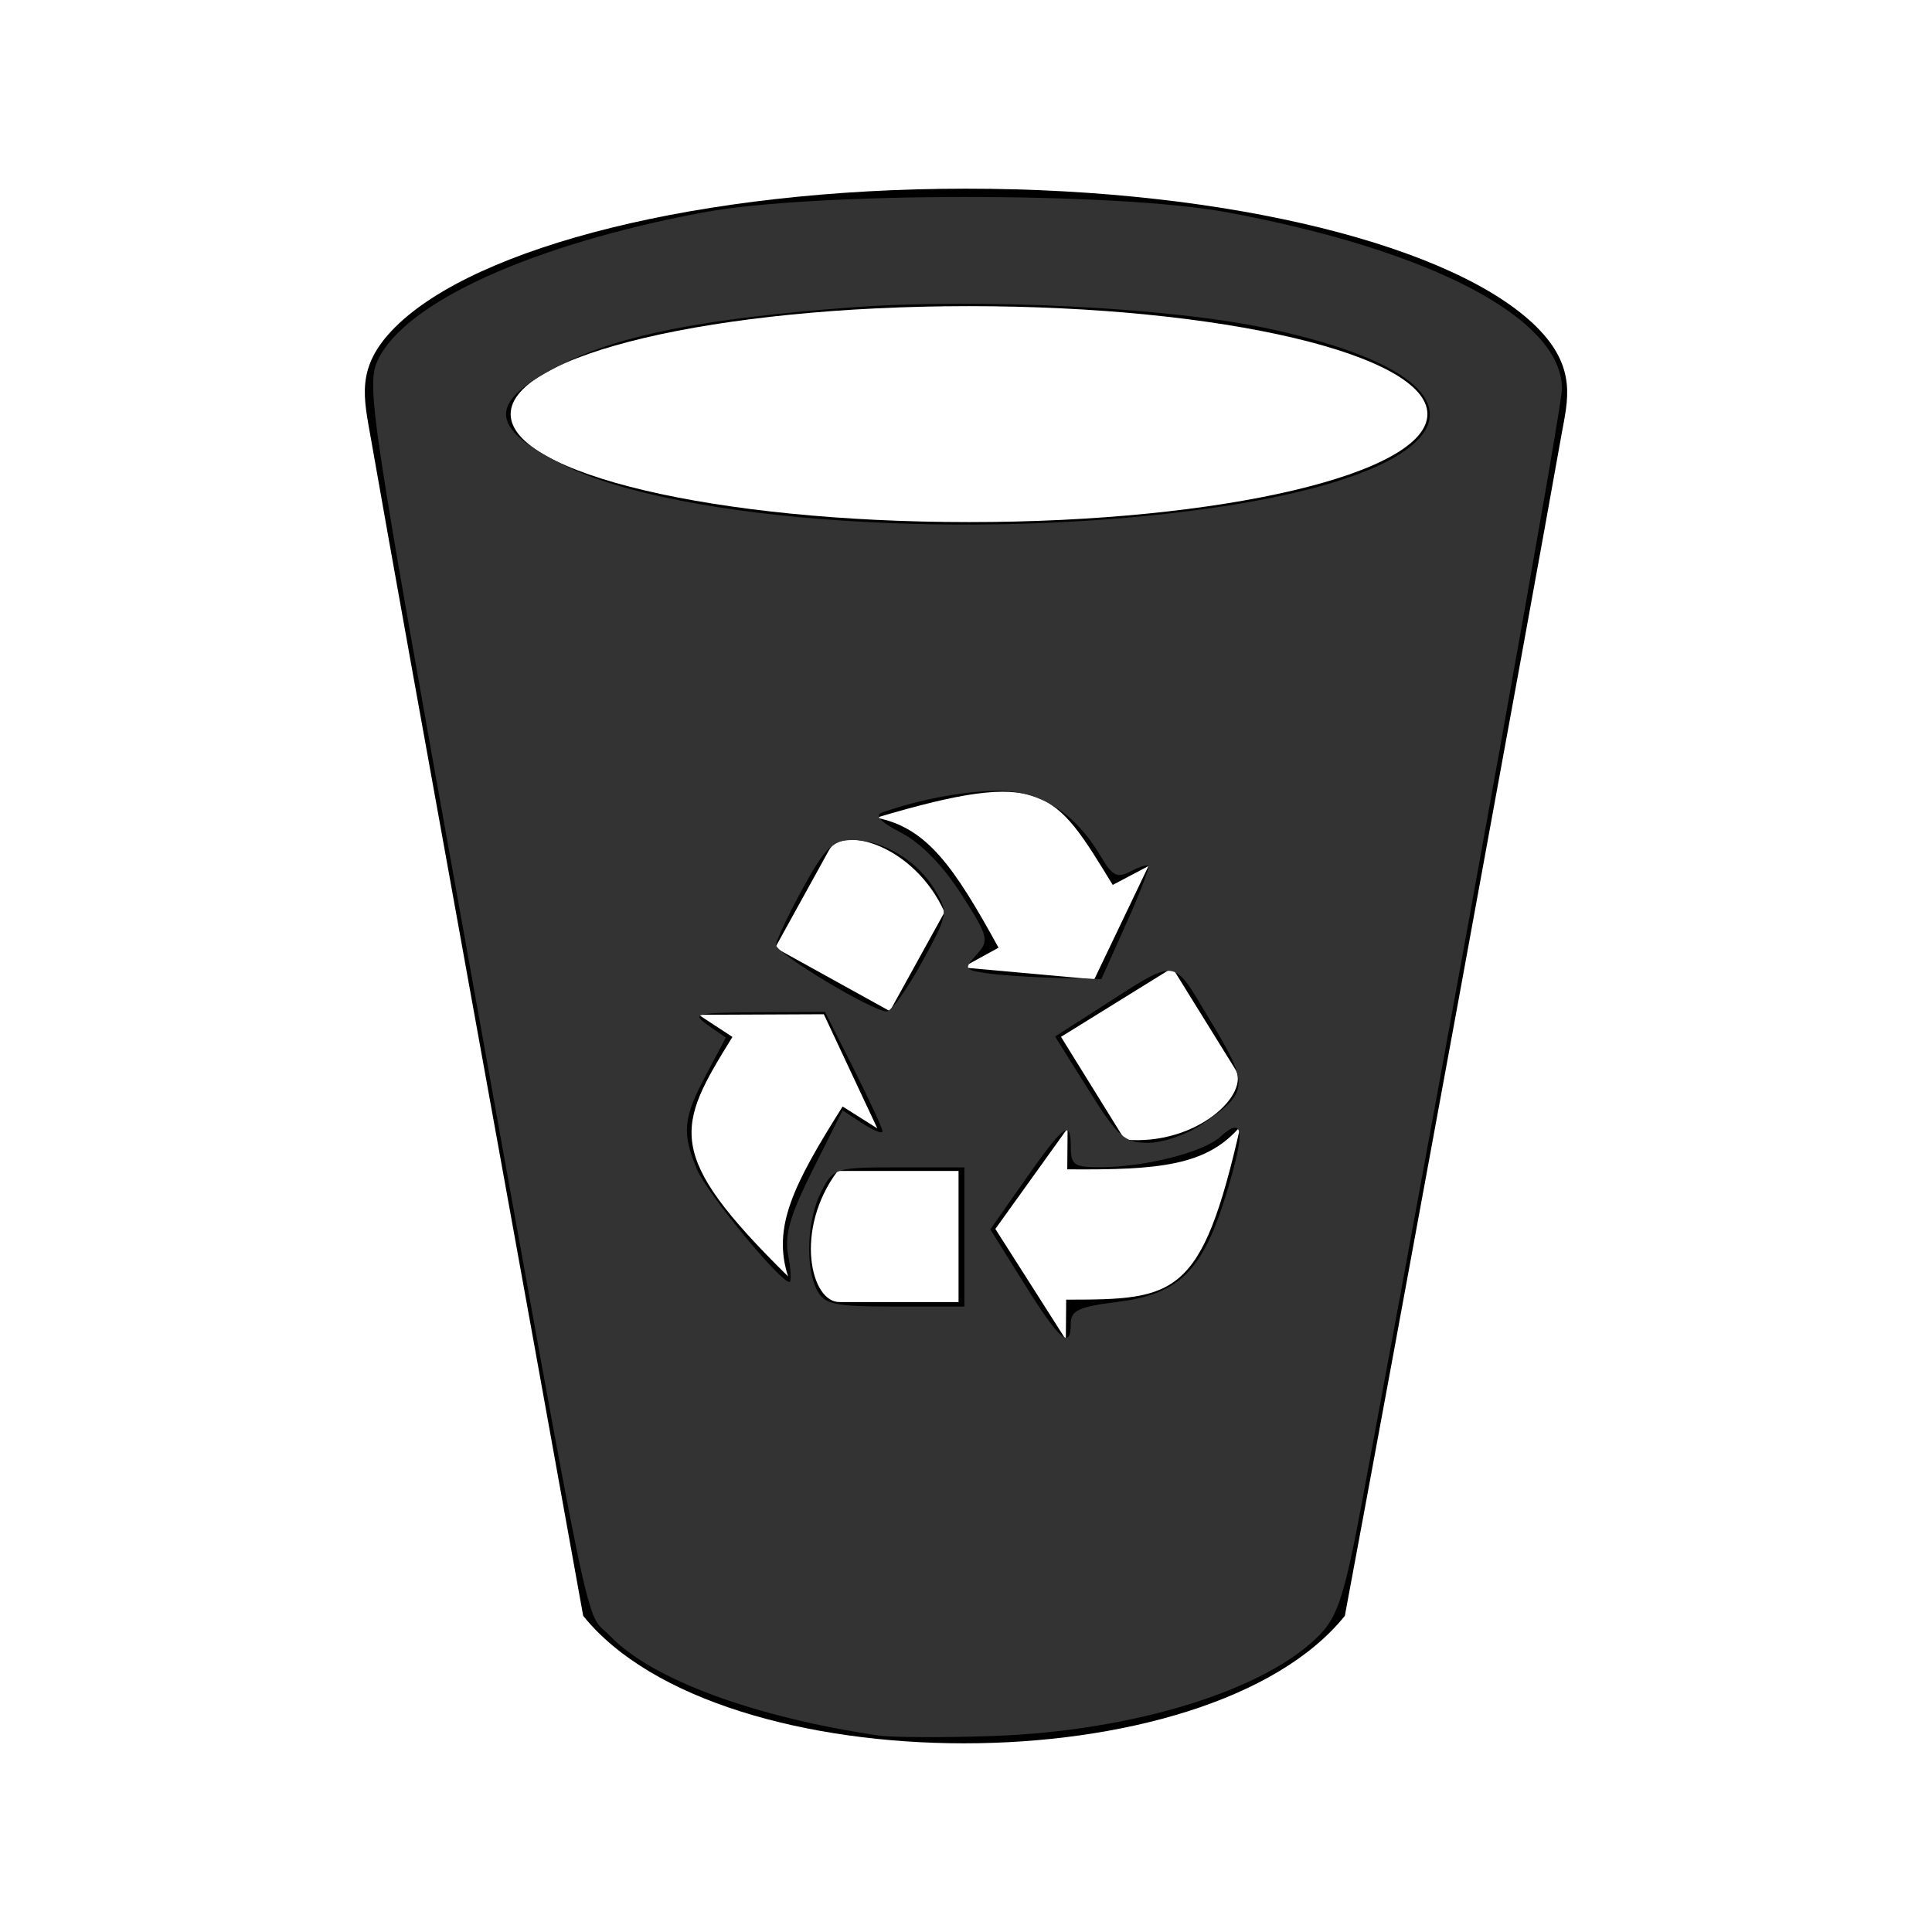 <?xml version="1.0" encoding="UTF-8" standalone="no"?>
<!-- The icon can be used freely in both personal and commercial projects with no attribution required, but always appreciated. 
You may NOT sub-license, resell, rent, redistribute or otherwise transfer the icon without express written permission from iconmonstr.com -->

<svg
   xmlns:dc="http://purl.org/dc/elements/1.1/"
   xmlns:cc="http://creativecommons.org/ns#"
   xmlns:rdf="http://www.w3.org/1999/02/22-rdf-syntax-ns#"
   xmlns:svg="http://www.w3.org/2000/svg"
   xmlns="http://www.w3.org/2000/svg"
   xmlns:sodipodi="http://sodipodi.sourceforge.net/DTD/sodipodi-0.dtd"
   xmlns:inkscape="http://www.inkscape.org/namespaces/inkscape"
   version="1.1"
   x="0px"
   y="0px"
   width="512px"
   height="512px"
   viewBox="0 0 512 512"
   enable-background="new 0 0 512 512"
   xml:space="preserve"
   id="svg2"
   inkscape:version="0.91 r13725"
   sodipodi:docname="delete_icon.svg"><defs
     id="defs7" /><sodipodi:namedview
     pagecolor="#ffffff"
     bordercolor="#666666"
     borderopacity="1"
     objecttolerance="10"
     gridtolerance="10"
     guidetolerance="10"
     inkscape:pageopacity="0"
     inkscape:pageshadow="2"
     inkscape:window-width="640"
     inkscape:window-height="480"
     id="namedview5"
     showgrid="false"
     inkscape:zoom="0.4609375"
     inkscape:cx="256"
     inkscape:cy="256"
     inkscape:window-x="0"
     inkscape:window-y="24"
     inkscape:window-maximized="0"
     inkscape:current-layer="svg2" /><path
     id="trash-can-15-icon"
     d="M407.299,86.735C385.938,65.374,326.266,50,255.996,50c-70.271,0-129.942,15.374-151.304,36.735  c-10.641,10.641-8.277,18.72-6.331,29.874c8.944,51.25,44.276,245.224,56.189,311.598c36.188,45.058,165.662,45.058,201.849,0  c12.036-64.394,48.812-264.504,57.468-313.307C415.383,106.363,418.086,97.522,407.299,86.735z M194.099,274.801l-8.955-5.871  l33.177-0.143l14.185,30.257l-9.202-5.809c-13.136,20.805-18.655,32.003-14.458,45.026  C175.695,305.646,179.359,298.674,194.099,274.801z M205.429,251.146l14.202-25.73c3.535-6.895,22.747-1.358,30.679,16.309  l-14.485,26.237L205.429,251.146z M254.025,345.055h-31.459c-7.746,0.244-12.201-19.246-0.582-34.736h32.041V345.055z   M255.082,256.385l9.537-5.239c-11.846-21.565-18.973-31.813-32.402-34.446c44.585-13.22,47.164-7.429,62.667,17.812l9.474-4.991  l-14.359,30.018L255.082,256.385z M310.706,256.478l16.568,26.742c4.286,6.457-9.934,20.509-29.222,18.79l-16.876-27.237  L310.706,256.478z M282.547,344.42l-0.09,10.592l-18.681-29.332l19.15-26.675l-0.091,10.882c24.604,0.207,37.03-0.998,45.888-11.425  C318.46,343.815,311.579,344.42,282.547,344.42z M256.804,138.358c-67.088,0-121.474-12.811-121.474-28.613  c0-15.802,54.386-28.612,121.474-28.612c67.088,0,121.473,12.811,121.473,28.612C378.277,125.548,323.893,138.358,256.804,138.358z" /><path
     style="fill:#333333"
     d="m 232.786,459.923 c -33.115,-4.903 -60.132,-14.92 -71.08,-26.353 -7.034,-7.346 -3.469,9.761 -38.516,-184.87 C 98.03,108.971 96.987,102.016 100.176,95.327 c 7.286,-15.279 40.994,-30.553 86.111,-39.018 29.001,-5.441 109.442,-5.486 138.703,-0.078 54.427,10.061 88.949,28.222 88.949,46.794 0,4.993 -26.242,151.071 -53.011,295.091 -4.484,24.123 -6.367,30.09 -11.038,34.964 -14.115,14.733 -49.282,25.67 -86.731,26.974 -13.125,0.457 -26.793,0.397 -30.373,-0.133 l 0,6e-5 z m 50.983,-109.177 c 0,-3.463 2.137,-4.45 12.409,-5.733 16.391,-2.048 22.63,-8.292 28.896,-28.921 5.022,-16.534 4.56,-20.482 -1.73,-14.79 -4.467,4.042 -19.749,7.938 -31.439,8.014 -7.295,0.048 -8.136,-0.52 -8.136,-5.499 0,-7.236 -1.742,-5.932 -12.435,9.312 l -8.889,12.672 9.035,14.469 c 9.414,15.076 12.289,17.527 12.289,10.476 z m -28.203,-22.936 0,-18.441 -17.3,0 c -16.963,0 -17.365,0.125 -20.61,6.401 -3.813,7.374 -4.332,20.179 -1.064,26.284 1.949,3.641 4.674,4.196 20.61,4.196 l 18.364,0 0,-18.441 z m -46.679,4.881 c -1.022,-5.475 0.44,-10.558 6.542,-22.743 l 7.858,-15.692 5.292,3.467 c 2.911,1.907 5.292,2.843 5.292,2.079 0,-0.764 -3.429,-8.198 -7.62,-16.521 l -7.62,-15.132 -17.871,0.114 c -16.649,0.106 -17.548,0.34 -13.139,3.42 l 4.732,3.306 -5.275,9.92 c -6.055,11.388 -6.425,15.361 -2.334,25.072 2.619,6.217 21.983,29.761 24.477,29.761 0.54,0 0.39,-3.173 -0.334,-7.051 z m 109.612,-34.712 c 12.476,-8.496 12.63,-10.319 2.316,-27.389 -10.456,-17.305 -8.15,-17.059 -29.839,-3.185 l -11.374,7.276 8.834,14.09 c 7.915,12.624 9.566,14.09 15.864,14.09 3.867,0 10.256,-2.197 14.198,-4.881 z m -74.22,-42.906 c 6.979,-12.705 7.065,-13.176 3.503,-19.206 -4.552,-7.707 -13.747,-13.286 -21.839,-13.252 -5.286,0.022 -7.188,1.872 -13.225,12.863 -3.878,7.061 -7.051,13.794 -7.051,14.963 0,2.207 25.471,17.518 29.288,17.606 1.193,0.027 5.389,-5.811 9.324,-12.974 z m 54.161,-10.246 c 3.615,-8.054 6.269,-14.967 5.899,-15.362 -0.37,-0.395 -2.534,0.278 -4.808,1.495 -3.425,1.833 -4.764,1.148 -7.796,-3.985 -6.814,-11.535 -15.964,-17.403 -27.115,-17.39 -8.951,0.011 -20.787,2.207 -30.749,5.707 -2.24,0.787 -0.692,2.47 4.971,5.403 5.171,2.678 11.077,8.718 15.907,16.269 7.239,11.316 7.473,12.24 4.06,16.011 -3.433,3.793 -3.3,4.05 2.534,4.924 3.385,0.507 11.639,1.068 18.34,1.247 l 12.185,0.325 6.572,-14.644 z m 22.571,-110.182 c 70.612,-10.12 78.023,-34.227 14.651,-47.662 -26.136,-5.541 -76.466,-8.044 -110.398,-5.491 -38.387,2.888 -60.536,7.216 -75.893,14.83 -20.353,10.09 -20.353,16.809 0,26.921 30.397,15.103 109.262,20.342 171.64,11.402 z"
     id="path3337"
     inkscape:connector-curvature="0" /></svg>